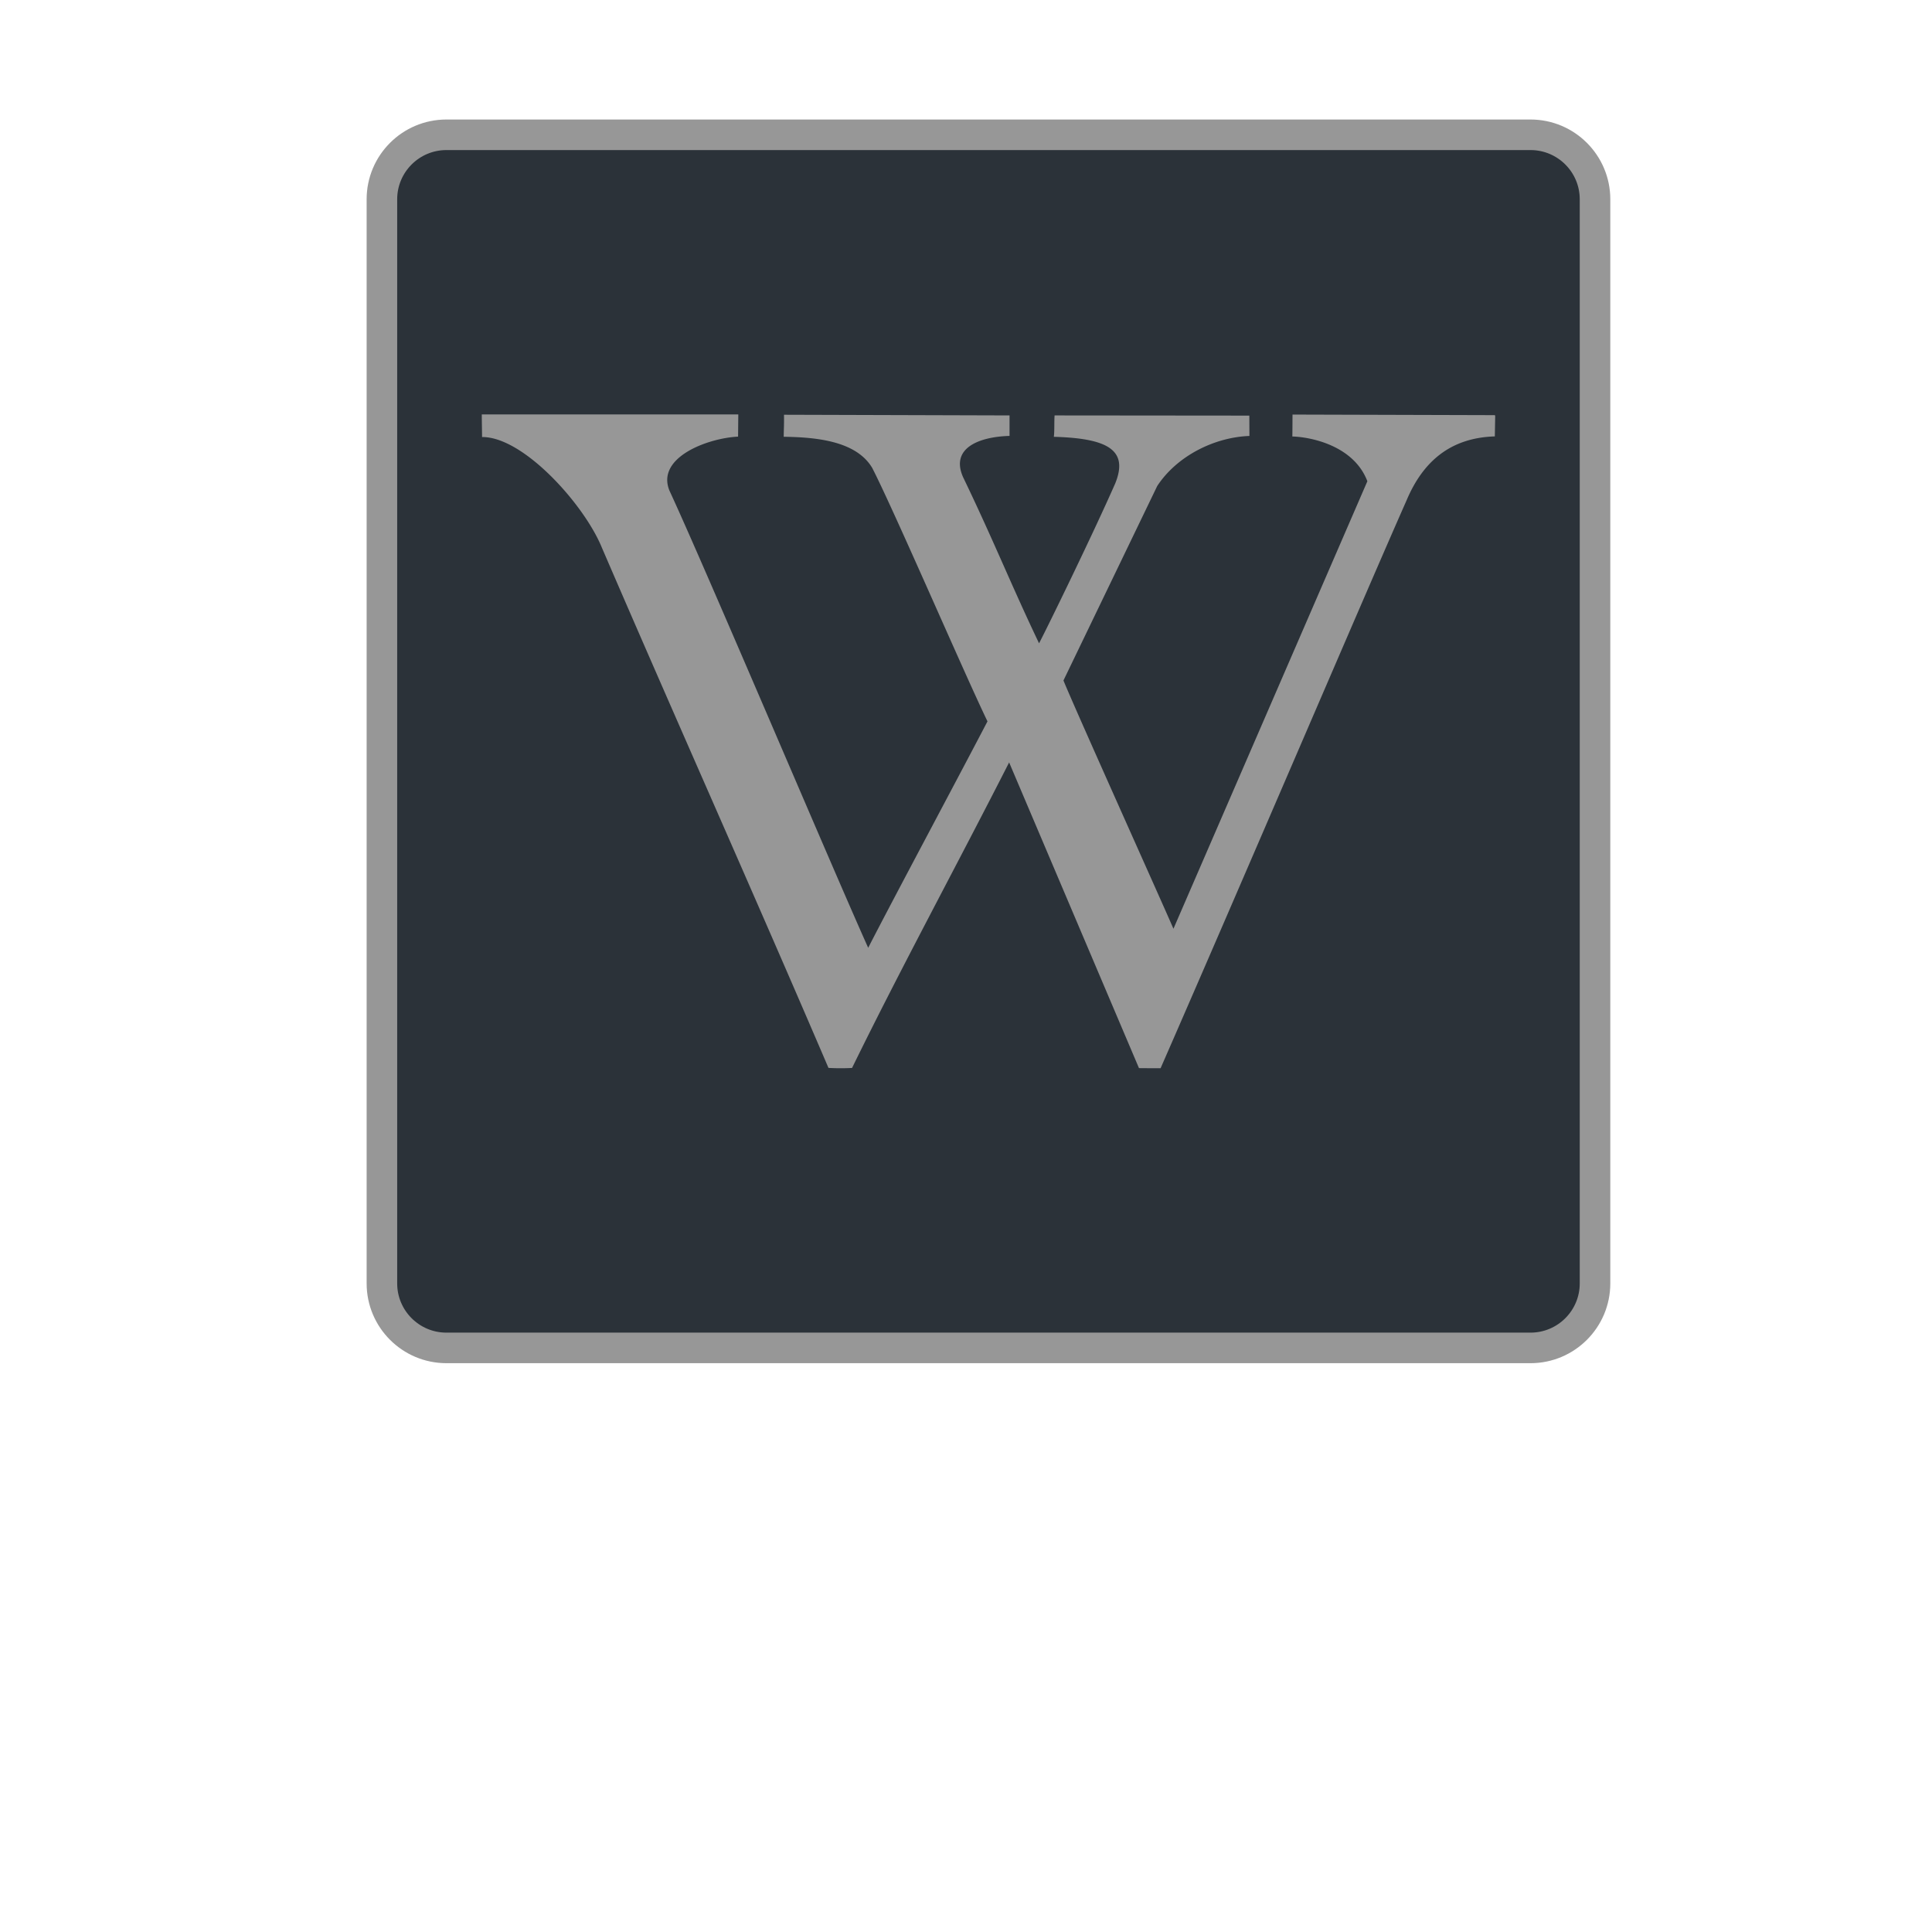 <svg xmlns="http://www.w3.org/2000/svg" width="32" height="32" viewBox="0 0 32 43">
    <g fill="none" fill-rule="evenodd">
        <path fill="#2B3239" fill-rule="nonzero" stroke="#979797" stroke-width=".68" d="M28.564 3H4.436C3.643 3 3 3.643 3 4.436v24.128C3 29.357 3.643 30 4.436 30h24.128c.793 0 1.436-.643 1.436-1.436V4.436C30 3.643 29.357 3 28.564 3z"/>
        <path fill="#979797" fill-rule="nonzero" d="M27.77 9.713c-.988.03-1.6.558-1.965 1.425-.898 2.027-3.642 8.45-5.474 12.637a33.54 33.54 0 0 1-.481-.002l-2.89-6.804c-1.143 2.247-2.41 4.58-3.496 6.8a4.846 4.846 0 0 1-.525-.001c-1.658-3.871-3.378-7.716-5.045-11.583-.386-.946-1.74-2.466-2.665-2.458 0-.11-.006-.354-.006-.503h5.709l-.005.494c-.67.032-1.828.46-1.528 1.2.805 1.737 3.654 8.468 4.424 10.177.538-1.051 2.038-3.855 2.655-5.04-.484-.995-2.084-4.705-2.565-5.64-.361-.609-1.27-.684-1.97-.694.001-.157.01-.277.006-.49l5.02.015v.456c-.68.019-1.323.271-1.033.92.676 1.403 1.071 2.4 1.69 3.696.199-.38 1.213-2.46 1.696-3.56.294-.73-.144-1.003-1.367-1.036.017-.12.006-.361.017-.476l4.334.004.002.453c-.795.03-1.62.455-2.052 1.114l-2.087 4.328c.23.573 2.236 5.031 2.448 5.526l4.316-9.96c-.307-.807-1.287-.987-1.67-.996.003-.128.003-.324.004-.488l4.505.013.006.023-.008.45z"/>
        <path d="M0 0h32v32H0z"/>
    </g>
</svg>
